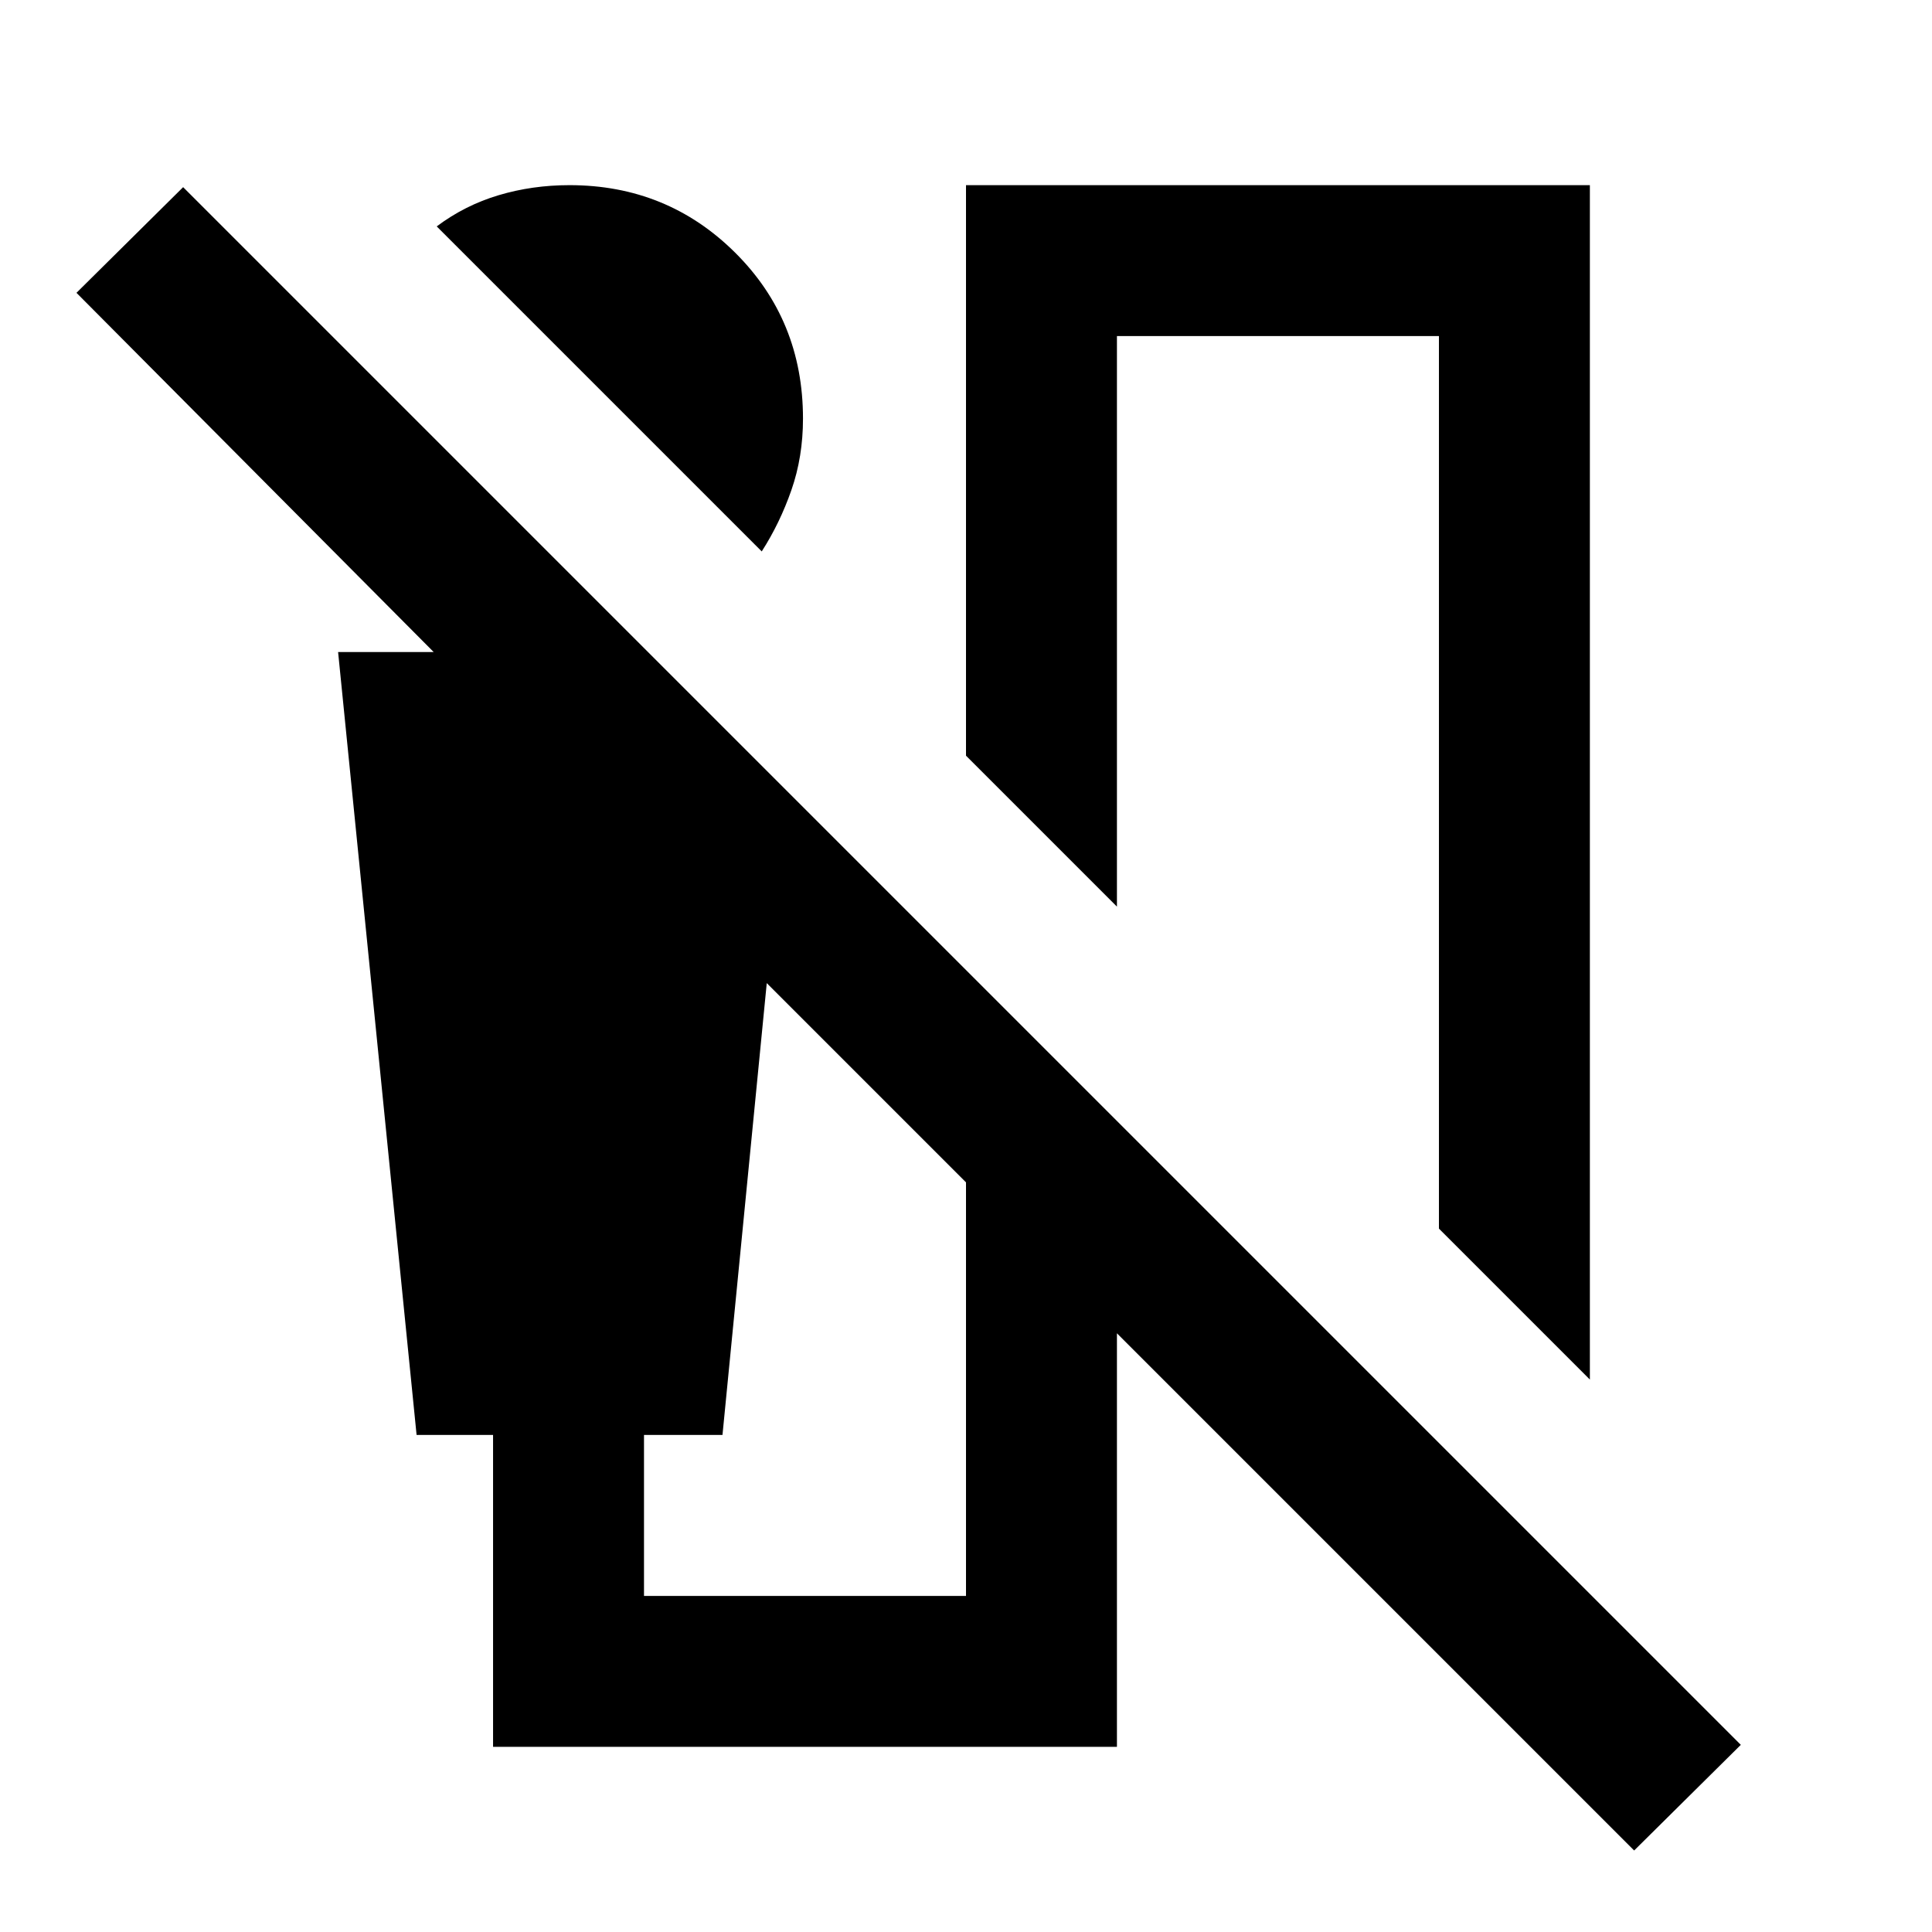 <svg xmlns="http://www.w3.org/2000/svg" height="24" viewBox="0 -960 960 960" width="24"><path d="M378.5-686 217-847.5q14-10.5 30.75-15.5t35.25-5q48.5 0 82.25 33.5T399-752q0 19-5.75 35.5T378.5-686ZM790-274.5l-75-75V-793H555v283.5l-75-75V-868h310v593.5ZM245-92v-155h-38l-39-389h47.5L38-814.5 91-867 865-93l-53 52.5-257-257V-92H245Zm235-75v-205.5l-99-99L359-247h-39v80h160Z"/></svg>